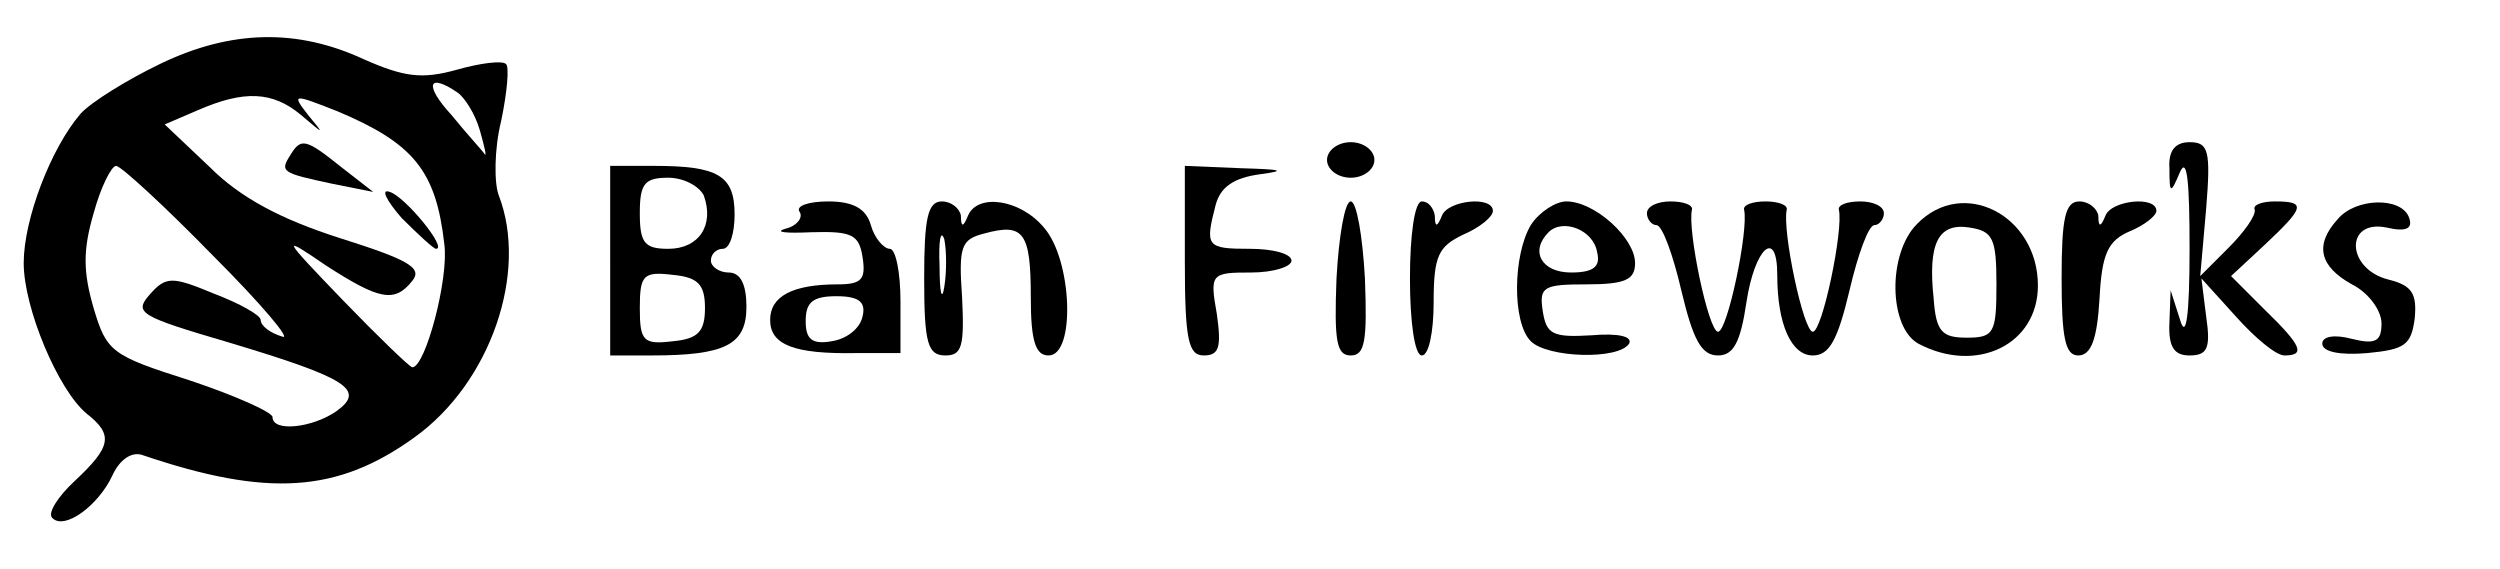 <?xml version="1.0" standalone="no"?>
<!DOCTYPE svg PUBLIC "-//W3C//DTD SVG 20010904//EN"
 "http://www.w3.org/TR/2001/REC-SVG-20010904/DTD/svg10.dtd">
<svg version="1.0" xmlns="http://www.w3.org/2000/svg"
 width="211pt" height="48pt" viewBox="0 0 211 48"
 preserveAspectRatio="xMidYMid meet">
<g transform="translate(0,48) scale(0.1,-0.1)"
fill="#000000" stroke="none">
<path d="M135 426 c-27 -13 -58 -32 -67 -42 -25 -29 -48 -89 -48 -126 0 -38
29 -107 53 -127 23 -18 21 -28 -10 -57 -14 -13 -23 -27 -19 -31 10 -11 39 10
51 36 6 13 16 20 25 17 106 -36 165 -32 230 15 64 46 96 139 71 204 -4 10 -4
39 2 63 5 24 7 46 4 48 -3 3 -21 1 -42 -5 -29 -8 -44 -6 -78 9 -56 26 -112 25
-172 -4z m251 -24 c6 -4 15 -18 19 -32 4 -14 6 -23 4 -20 -2 3 -15 17 -28 33
-23 25 -20 36 5 19z m-132 -19 c20 -17 20 -17 6 0 -14 18 -13 18 25 3 64 -27
83 -50 90 -112 4 -29 -16 -104 -27 -104 -2 0 -28 25 -58 56 -53 55 -53 56 -15
30 45 -29 58 -32 73 -13 9 11 -4 18 -61 36 -50 16 -84 34 -110 60 l-38 36 28
12 c39 17 63 16 87 -4z m-74 -119 c41 -41 67 -72 58 -68 -10 3 -18 9 -18 14 0
4 -18 14 -39 22 -36 15 -41 15 -55 -1 -13 -15 -8 -18 67 -40 100 -30 116 -40
91 -58 -20 -14 -54 -18 -54 -5 0 4 -31 18 -70 31 -66 21 -70 24 -81 61 -9 31
-9 49 0 80 6 22 15 40 19 40 4 0 41 -34 82 -76z"/>
<path d="M245 349 c-9 -14 -7 -15 35 -24 l35 -7 -27 21 c-30 24 -34 25 -43 10z"/>
<path d="M339 296 c14 -14 27 -26 29 -26 10 0 -26 44 -39 48 -8 3 -3 -7 10
-22z"/>
<path d="M1120 345 c0 -8 9 -15 20 -15 11 0 20 7 20 15 0 8 -9 15 -20 15 -11
0 -20 -7 -20 -15z"/>
<path d="M1831 338 c0 -22 1 -22 9 -3 6 13 8 -9 8 -65 0 -57 -3 -77 -8 -60
l-8 25 -1 -27 c-1 -21 4 -28 17 -28 15 0 18 6 14 33 l-4 32 29 -32 c16 -18 34
-33 41 -33 18 0 15 8 -17 39 l-28 28 28 26 c34 32 36 37 9 37 -11 0 -19 -3
-17 -7 1 -5 -9 -19 -22 -32 l-24 -24 5 57 c4 49 2 56 -14 56 -12 0 -18 -7 -17
-22z"/>
<path d="M515 260 l0 -80 35 0 c62 0 80 9 80 41 0 19 -5 29 -15 29 -8 0 -15 5
-15 10 0 6 5 10 10 10 6 0 10 13 10 29 0 33 -14 41 -68 41 l-37 0 0 -80z m79
55 c9 -25 -4 -45 -30 -45 -20 0 -24 5 -24 30 0 25 4 30 24 30 13 0 26 -7 30
-15z m1 -95 c0 -20 -6 -26 -27 -28 -25 -3 -28 0 -28 28 0 28 3 31 28 28 21 -2
27 -8 27 -28z"/>
<path d="M1000 260 c0 -67 3 -80 16 -80 13 0 15 7 11 35 -6 34 -5 35 29 35 19
0 34 5 34 10 0 6 -16 10 -35 10 -37 0 -38 2 -29 37 4 15 15 23 38 26 22 3 18
4 -16 5 l-48 2 0 -80z"/>
<path d="M675 301 c3 -5 -3 -12 -12 -14 -10 -3 0 -4 22 -3 34 1 40 -2 43 -21
3 -19 -1 -23 -21 -23 -38 0 -57 -10 -57 -30 0 -21 20 -29 73 -28 l37 0 0 44
c0 24 -4 44 -9 44 -5 0 -13 9 -16 20 -4 14 -15 20 -36 20 -17 0 -28 -4 -24 -9z
m53 -88 c-2 -10 -13 -19 -26 -21 -17 -3 -22 2 -22 17 0 16 6 21 26 21 19 0 25
-5 22 -17z"/>
<path d="M780 245 c0 -55 3 -65 18 -65 14 0 16 8 14 49 -3 43 -1 49 19 54 33
9 39 1 39 -54 0 -37 4 -49 15 -49 23 0 20 81 -4 108 -20 24 -56 29 -64 10 -4
-10 -6 -10 -6 0 -1 6 -8 12 -16 12 -12 0 -15 -14 -15 -65z m17 -7 c-2 -13 -4
-5 -4 17 -1 22 1 32 4 23 2 -10 2 -28 0 -40z"/>
<path d="M1128 245 c-2 -53 0 -65 12 -65 12 0 14 12 12 65 -2 36 -7 65 -12 65
-5 0 -10 -29 -12 -65z"/>
<path d="M1190 245 c0 -37 4 -65 10 -65 6 0 10 20 10 45 0 39 4 47 25 57 14 6
25 15 25 20 0 13 -38 9 -43 -4 -4 -10 -6 -10 -6 0 -1 6 -5 12 -11 12 -6 0 -10
-28 -10 -65z"/>
<path d="M1292 290 c-15 -25 -16 -82 0 -98 14 -14 74 -16 83 -2 3 6 -9 9 -32
7 -33 -2 -38 1 -41 21 -3 20 1 22 37 22 33 0 41 4 41 18 0 21 -34 52 -58 52
-9 0 -23 -9 -30 -20z m56 -23 c3 -12 -3 -17 -22 -17 -25 0 -35 18 -19 34 12
12 38 2 41 -17z"/>
<path d="M1390 300 c0 -5 4 -10 8 -10 5 0 14 -25 21 -55 10 -42 17 -55 31 -55
13 0 19 11 24 45 7 46 26 63 26 23 0 -42 12 -68 30 -68 14 0 21 13 31 55 7 30
16 55 21 55 4 0 8 5 8 10 0 6 -9 10 -20 10 -11 0 -19 -3 -18 -7 4 -17 -14
-103 -22 -103 -8 0 -26 86 -22 103 1 4 -7 7 -18 7 -11 0 -19 -3 -18 -7 4 -17
-14 -103 -22 -103 -8 0 -26 86 -22 103 1 4 -7 7 -18 7 -11 0 -20 -4 -20 -10z"/>
<path d="M1618 291 c-25 -25 -24 -87 1 -101 49 -26 101 -1 101 49 0 59 -63 92
-102 52z m67 -51 c0 -41 -2 -45 -25 -45 -21 0 -26 5 -28 33 -5 47 4 64 30 60
20 -3 23 -9 23 -48z"/>
<path d="M1740 245 c0 -50 3 -65 14 -65 11 0 16 14 18 48 2 38 7 49 26 57 12
5 22 13 22 17 0 13 -38 9 -43 -4 -4 -10 -6 -10 -6 0 -1 6 -8 12 -16 12 -12 0
-15 -14 -15 -65z"/>
<path d="M1973 295 c-20 -22 -15 -40 12 -55 14 -7 25 -22 25 -33 0 -15 -5 -18
-25 -13 -15 4 -25 2 -25 -4 0 -7 15 -10 38 -8 32 3 37 7 40 29 2 21 -2 28 -22
33 -36 9 -37 51 -2 44 17 -4 23 -1 19 9 -7 17 -45 16 -60 -2z"/>
</g>
</svg>
